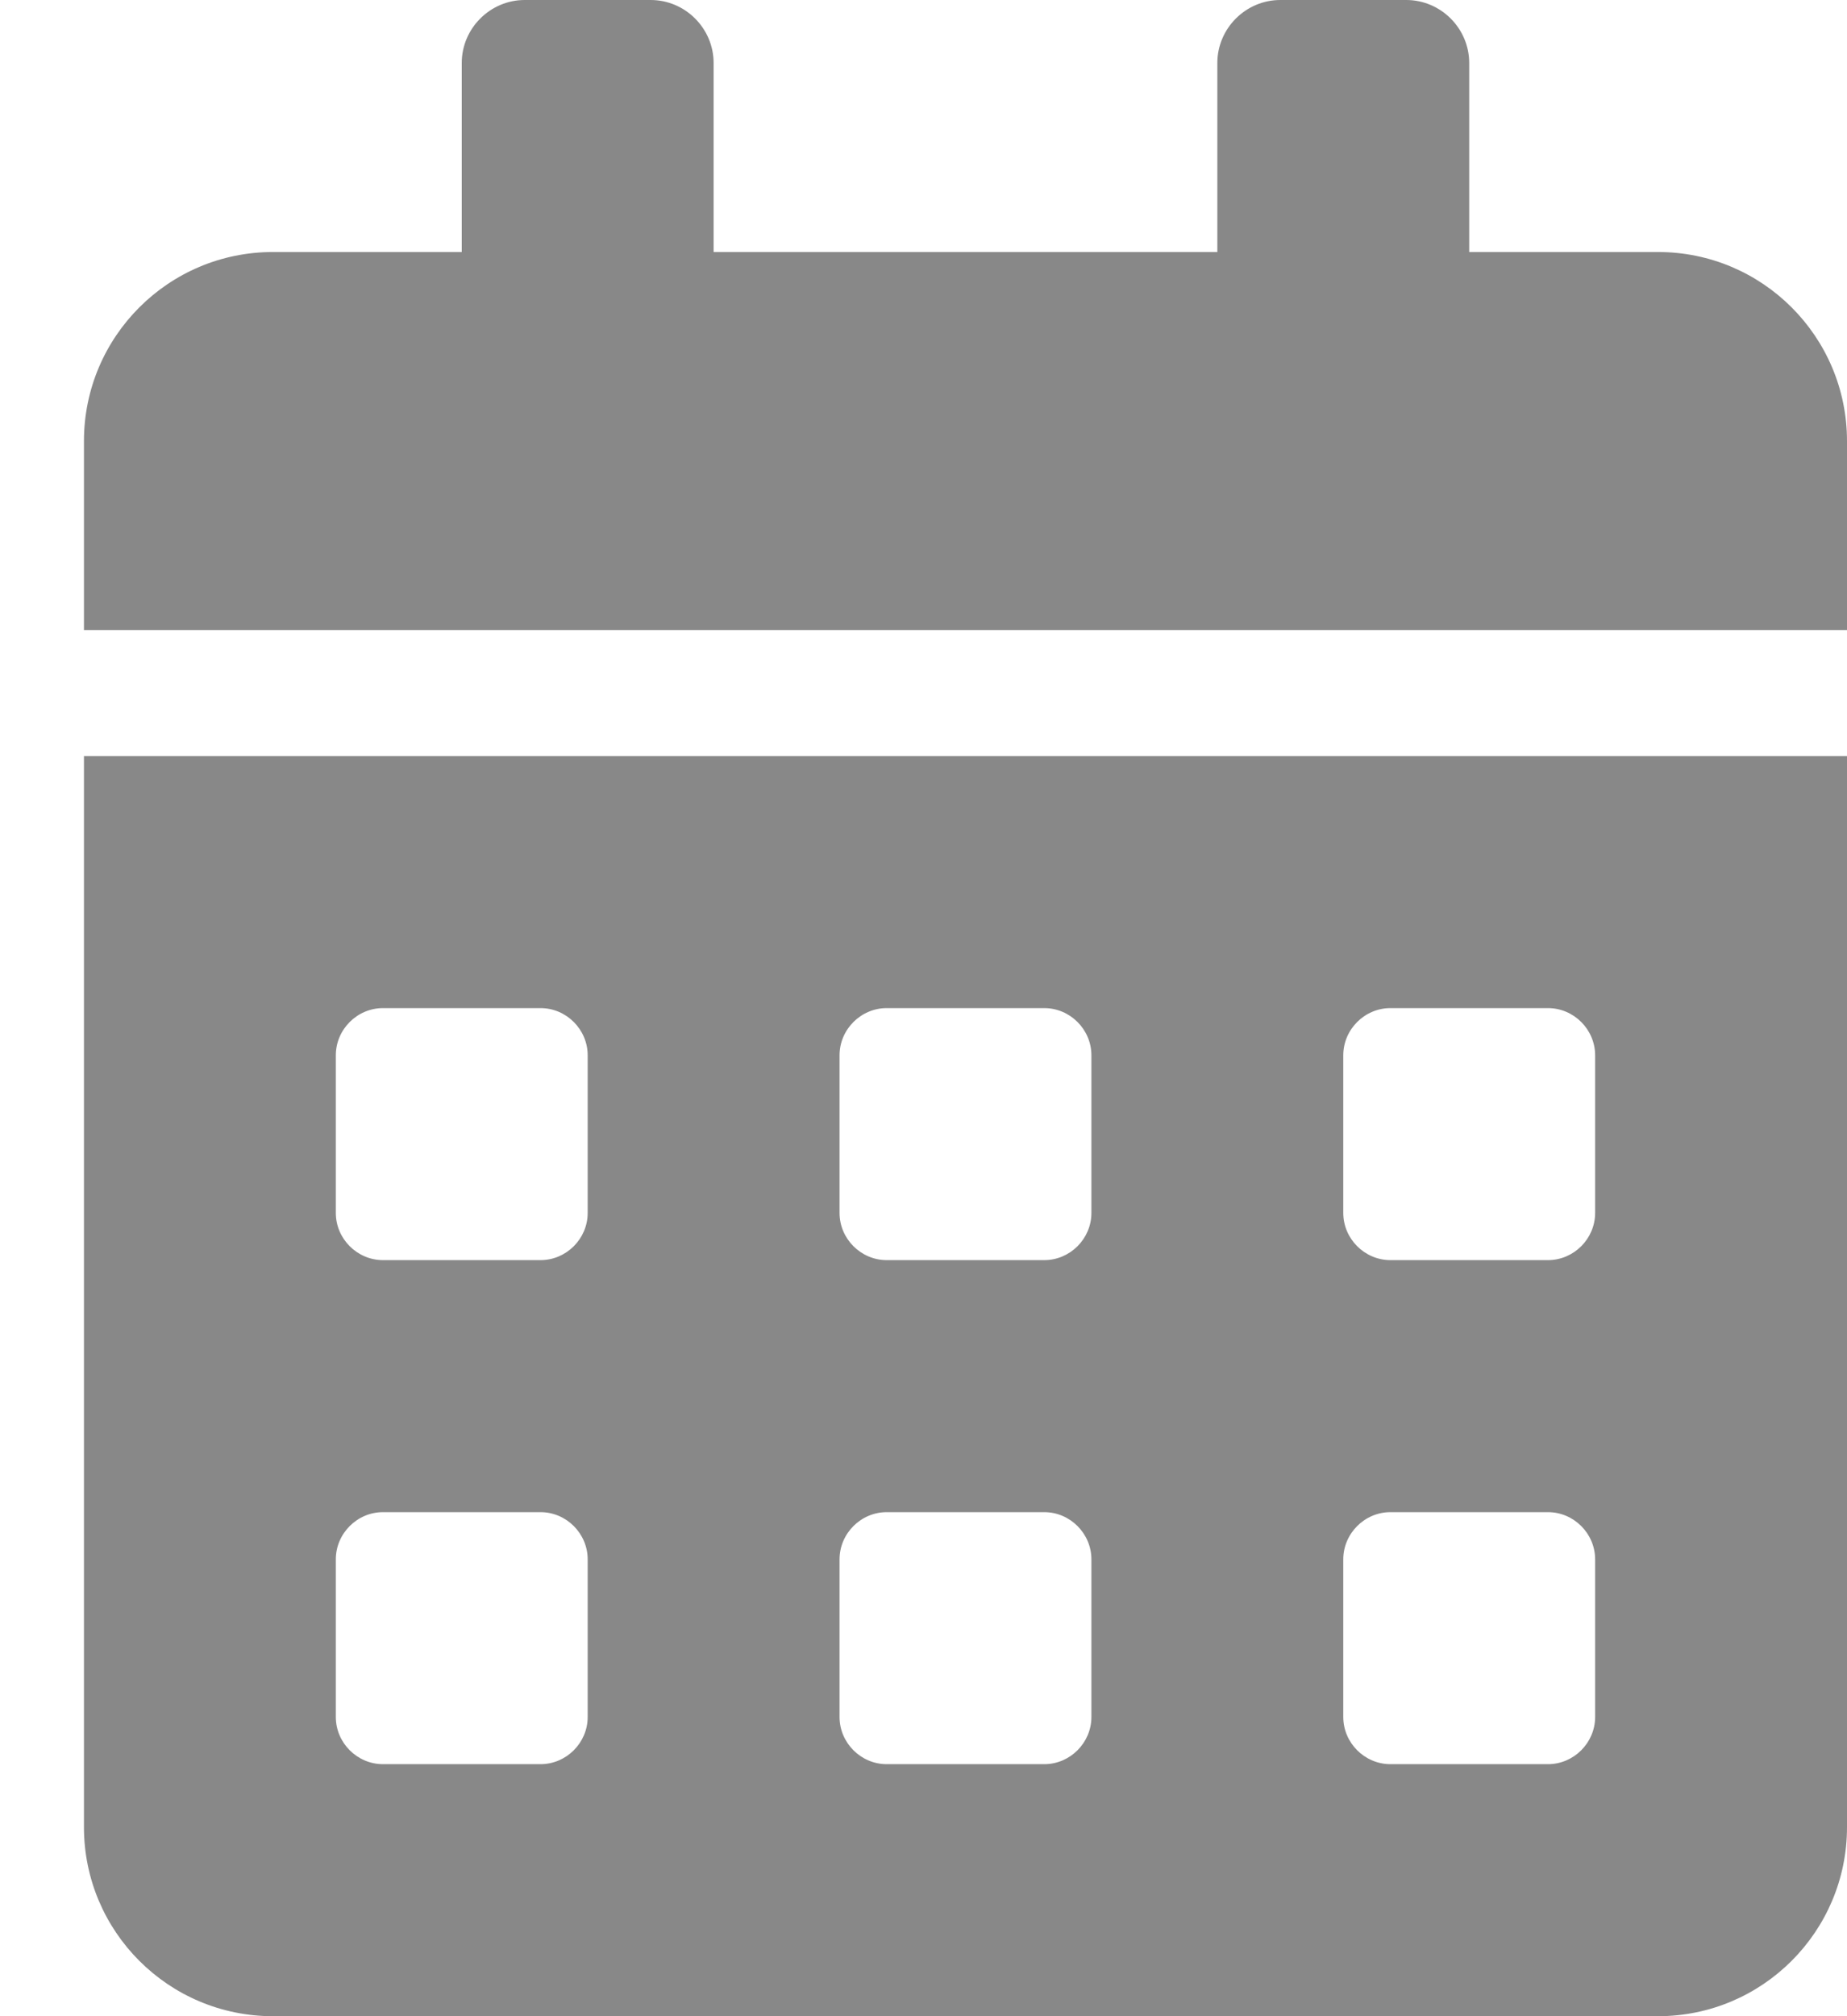 <svg width="11" height="12" viewBox="0 0 11 12" fill="none" xmlns="http://www.w3.org/2000/svg">
<g clip-path="url(#clip0_1348_461)">
<path d="M0.5 10.875C0.5 11.496 1.004 12 1.625 12H9.875C10.496 12 11 11.496 11 10.875V4.5H0.5V10.875ZM8 6.281C8 6.127 8.127 6 8.281 6H9.219C9.373 6 9.5 6.127 9.5 6.281V7.219C9.5 7.373 9.373 7.5 9.219 7.5H8.281C8.127 7.5 8 7.373 8 7.219V6.281ZM8 9.281C8 9.127 8.127 9 8.281 9H9.219C9.373 9 9.5 9.127 9.5 9.281V10.219C9.5 10.373 9.373 10.5 9.219 10.5H8.281C8.127 10.5 8 10.373 8 10.219V9.281ZM5 6.281C5 6.127 5.127 6 5.281 6H6.219C6.373 6 6.5 6.127 6.5 6.281V7.219C6.5 7.373 6.373 7.5 6.219 7.5H5.281C5.127 7.5 5 7.373 5 7.219V6.281ZM5 9.281C5 9.127 5.127 9 5.281 9H6.219C6.373 9 6.5 9.127 6.5 9.281V10.219C6.5 10.373 6.373 10.5 6.219 10.5H5.281C5.127 10.5 5 10.373 5 10.219V9.281ZM2 6.281C2 6.127 2.127 6 2.281 6H3.219C3.373 6 3.5 6.127 3.5 6.281V7.219C3.5 7.373 3.373 7.5 3.219 7.5H2.281C2.127 7.5 2 7.373 2 7.219V6.281ZM2 9.281C2 9.127 2.127 9 2.281 9H3.219C3.373 9 3.5 9.127 3.5 9.281V10.219C3.5 10.373 3.373 10.5 3.219 10.5H2.281C2.127 10.5 2 10.373 2 10.219V9.281ZM9.875 1.5H8.75V0.375C8.75 0.169 8.581 0 8.375 0H7.625C7.419 0 7.25 0.169 7.25 0.375V1.5H4.25V0.375C4.25 0.169 4.081 0 3.875 0H3.125C2.919 0 2.75 0.169 2.75 0.375V1.5H1.625C1.004 1.5 0.5 2.004 0.5 2.625V3.75H11V2.625C11 2.004 10.496 1.5 9.875 1.5Z" fill="#888888"/>
</g>
<defs>
<clipPath id="clip0_1348_461">
<rect width="10.5" height="12" fill="white" transform="translate(0.5)"/>
</clipPath>
</defs>
</svg>
